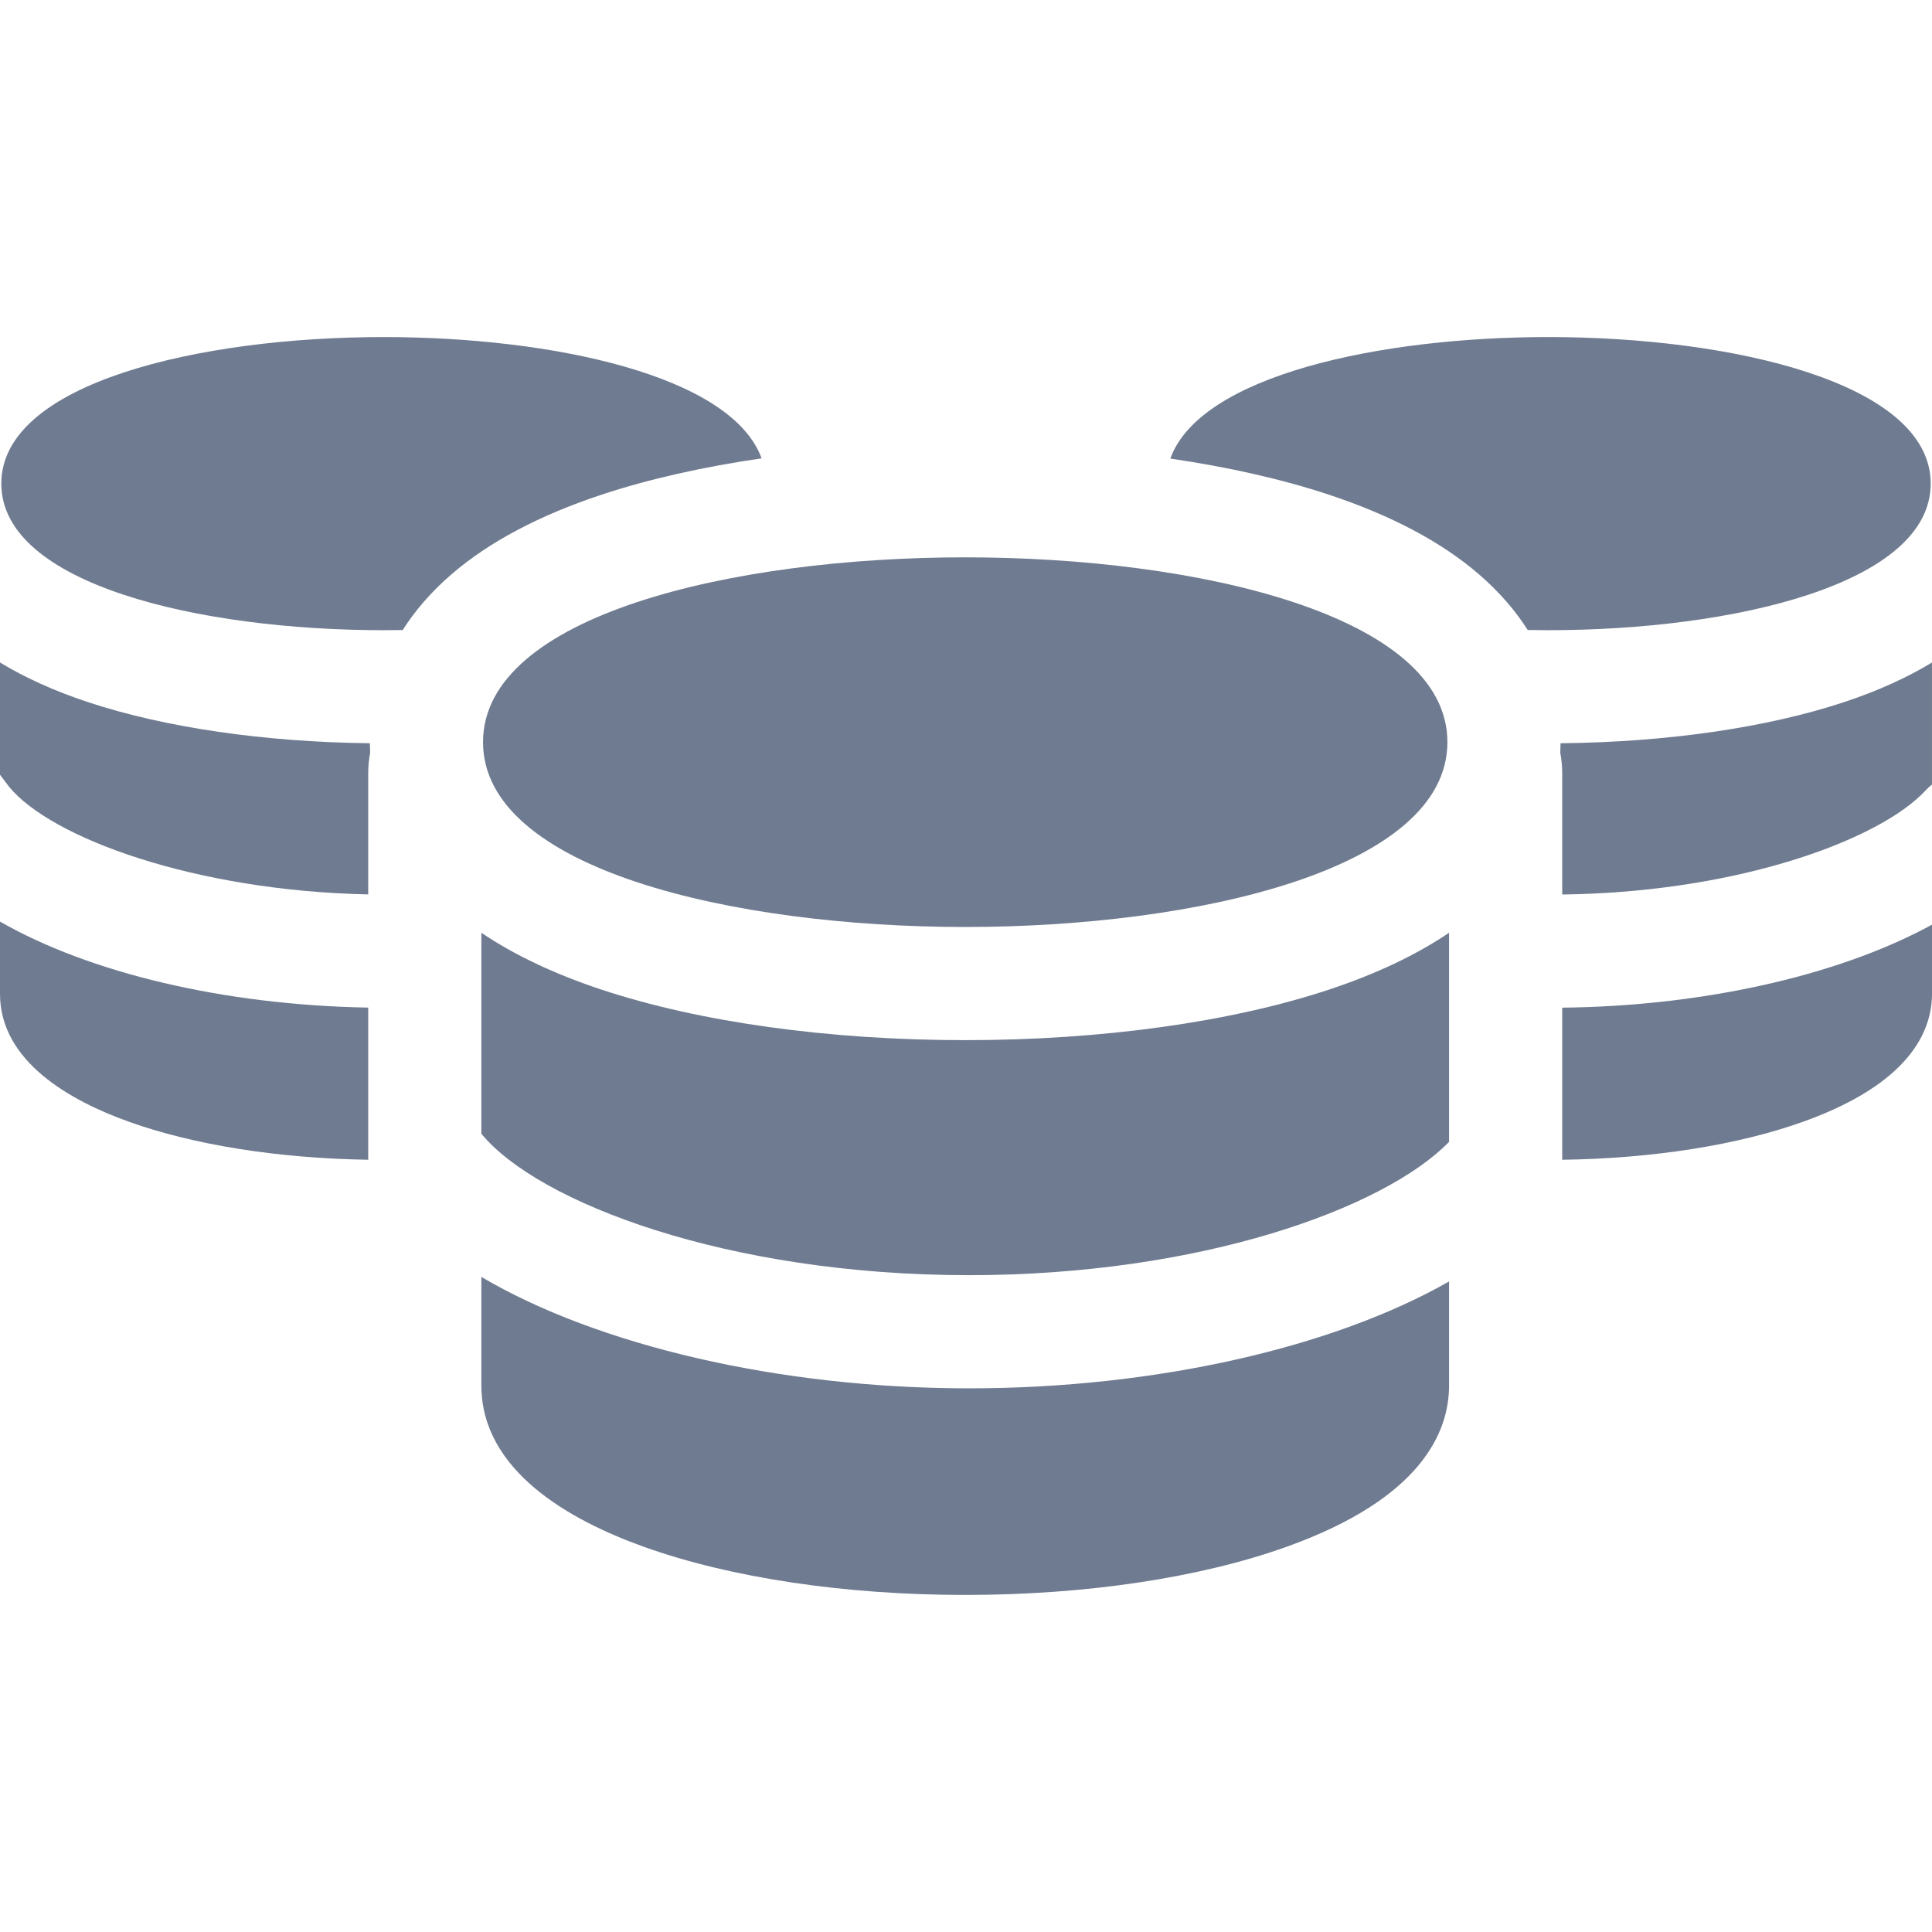 <?xml version="1.0"?>
<svg xmlns="http://www.w3.org/2000/svg"
	 xmlns:xlink="http://www.w3.org/1999/xlink"
	 version="1.1"
	 x="0px"
	 y="0px"
	 viewBox="0 0 512 512"
	 style="enable-background:new 0 0 512 512;"
	 width="512"
	 height="512"
	 xml:space="preserve">

	<style>
        .outline { fill: #6f7b90; }
    </style>

	<g class="outline">
		<path d="M101.684,89.326C52.876,89.325,0.347,101.481,0.347,128.167c0,26.686,52.529,38.841,101.336,38.841    c1.676,0,3.356-0.016,5.039-0.045c3.165-4.987,7.403-10.018,13.04-14.867c9.86-8.483,23.192-15.544,39.624-20.99    c12.495-4.141,26.885-7.379,42.446-9.639C193.804,99.44,146.2,89.326,101.684,89.326z"/>
		<path d="M98.021,196.967c-27.933-0.31-54.354-4.148-74.743-10.906C14.023,182.993,6.353,179.427,0,175.568v29.751l2.416,3.196    c11.173,13.591,49.304,27.575,95.165,28.512v-32.059c0-1.877,0.181-3.712,0.511-5.493    C98.049,198.615,98.025,197.777,98.021,196.967z"/>
		<path d="M0,244.231v19.142c0,17.918,18.59,28.329,34.185,33.908c17.224,6.162,39.603,9.7,63.395,10.066v-40.324    C59.179,266.352,23.671,257.785,0,244.231z"/>
		<path d="M255.792,147.701c-61.545,0-127.785,15.327-127.785,48.979s66.24,48.979,127.785,48.979s127.785-15.327,127.785-48.979    S317.336,147.701,255.792,147.701z"/>
		<path d="M352.198,262.255c-26.058,8.637-60.296,13.393-96.407,13.393c-36.11,0-70.348-4.756-96.407-13.393    c-12.436-4.121-23.092-9.171-31.816-15.059v53.248c14.928,18.21,65.14,37.49,129.206,37.49    c61.276,0,109.985-17.632,127.239-35.322v-55.416C375.291,253.084,364.635,258.133,352.198,262.255z"/>
		<path d="M256.775,367.922c-50.458,0-98.667-11.489-129.206-29.528v28.78c0,22.596,23.442,35.725,43.108,42.76    c22.965,8.216,53.193,12.74,85.115,12.74c31.922,0,62.15-4.524,85.114-12.74c35.631-12.746,43.109-30.288,43.109-42.76v-27.572    C353.41,357.055,306.352,367.922,256.775,367.922z"/>
		<path d="M410.316,89.325c-44.555,0-92.204,10.132-100.168,32.199c15.409,2.258,29.662,5.475,42.05,9.581    c16.432,5.446,29.763,12.508,39.623,20.99c5.633,4.846,9.87,9.874,13.035,14.859c1.823,0.034,3.645,0.053,5.46,0.053    c48.807,0,101.336-12.154,101.336-38.841S459.123,89.325,410.316,89.325z"/>
		<path d="M488.722,186.061c-20.489,6.79-47.072,10.633-75.16,10.909c-0.004,0.81-0.027,1.645-0.071,2.504    c0.33,1.782,0.511,3.617,0.511,5.494v32.085c46.596-0.562,84.26-14.497,96.349-27.633c0.515-0.56,1.073-1.055,1.647-1.518v-32.335    C505.647,179.427,497.977,182.993,488.722,186.061z"/>
		<path d="M414.003,267.042v40.309c23.947-0.331,46.486-3.872,63.812-10.07C506.069,287.174,512,273.262,512,263.372V245.04    C487.797,258.311,451.893,266.636,414.003,267.042z"/>
	</g>

 </svg>
